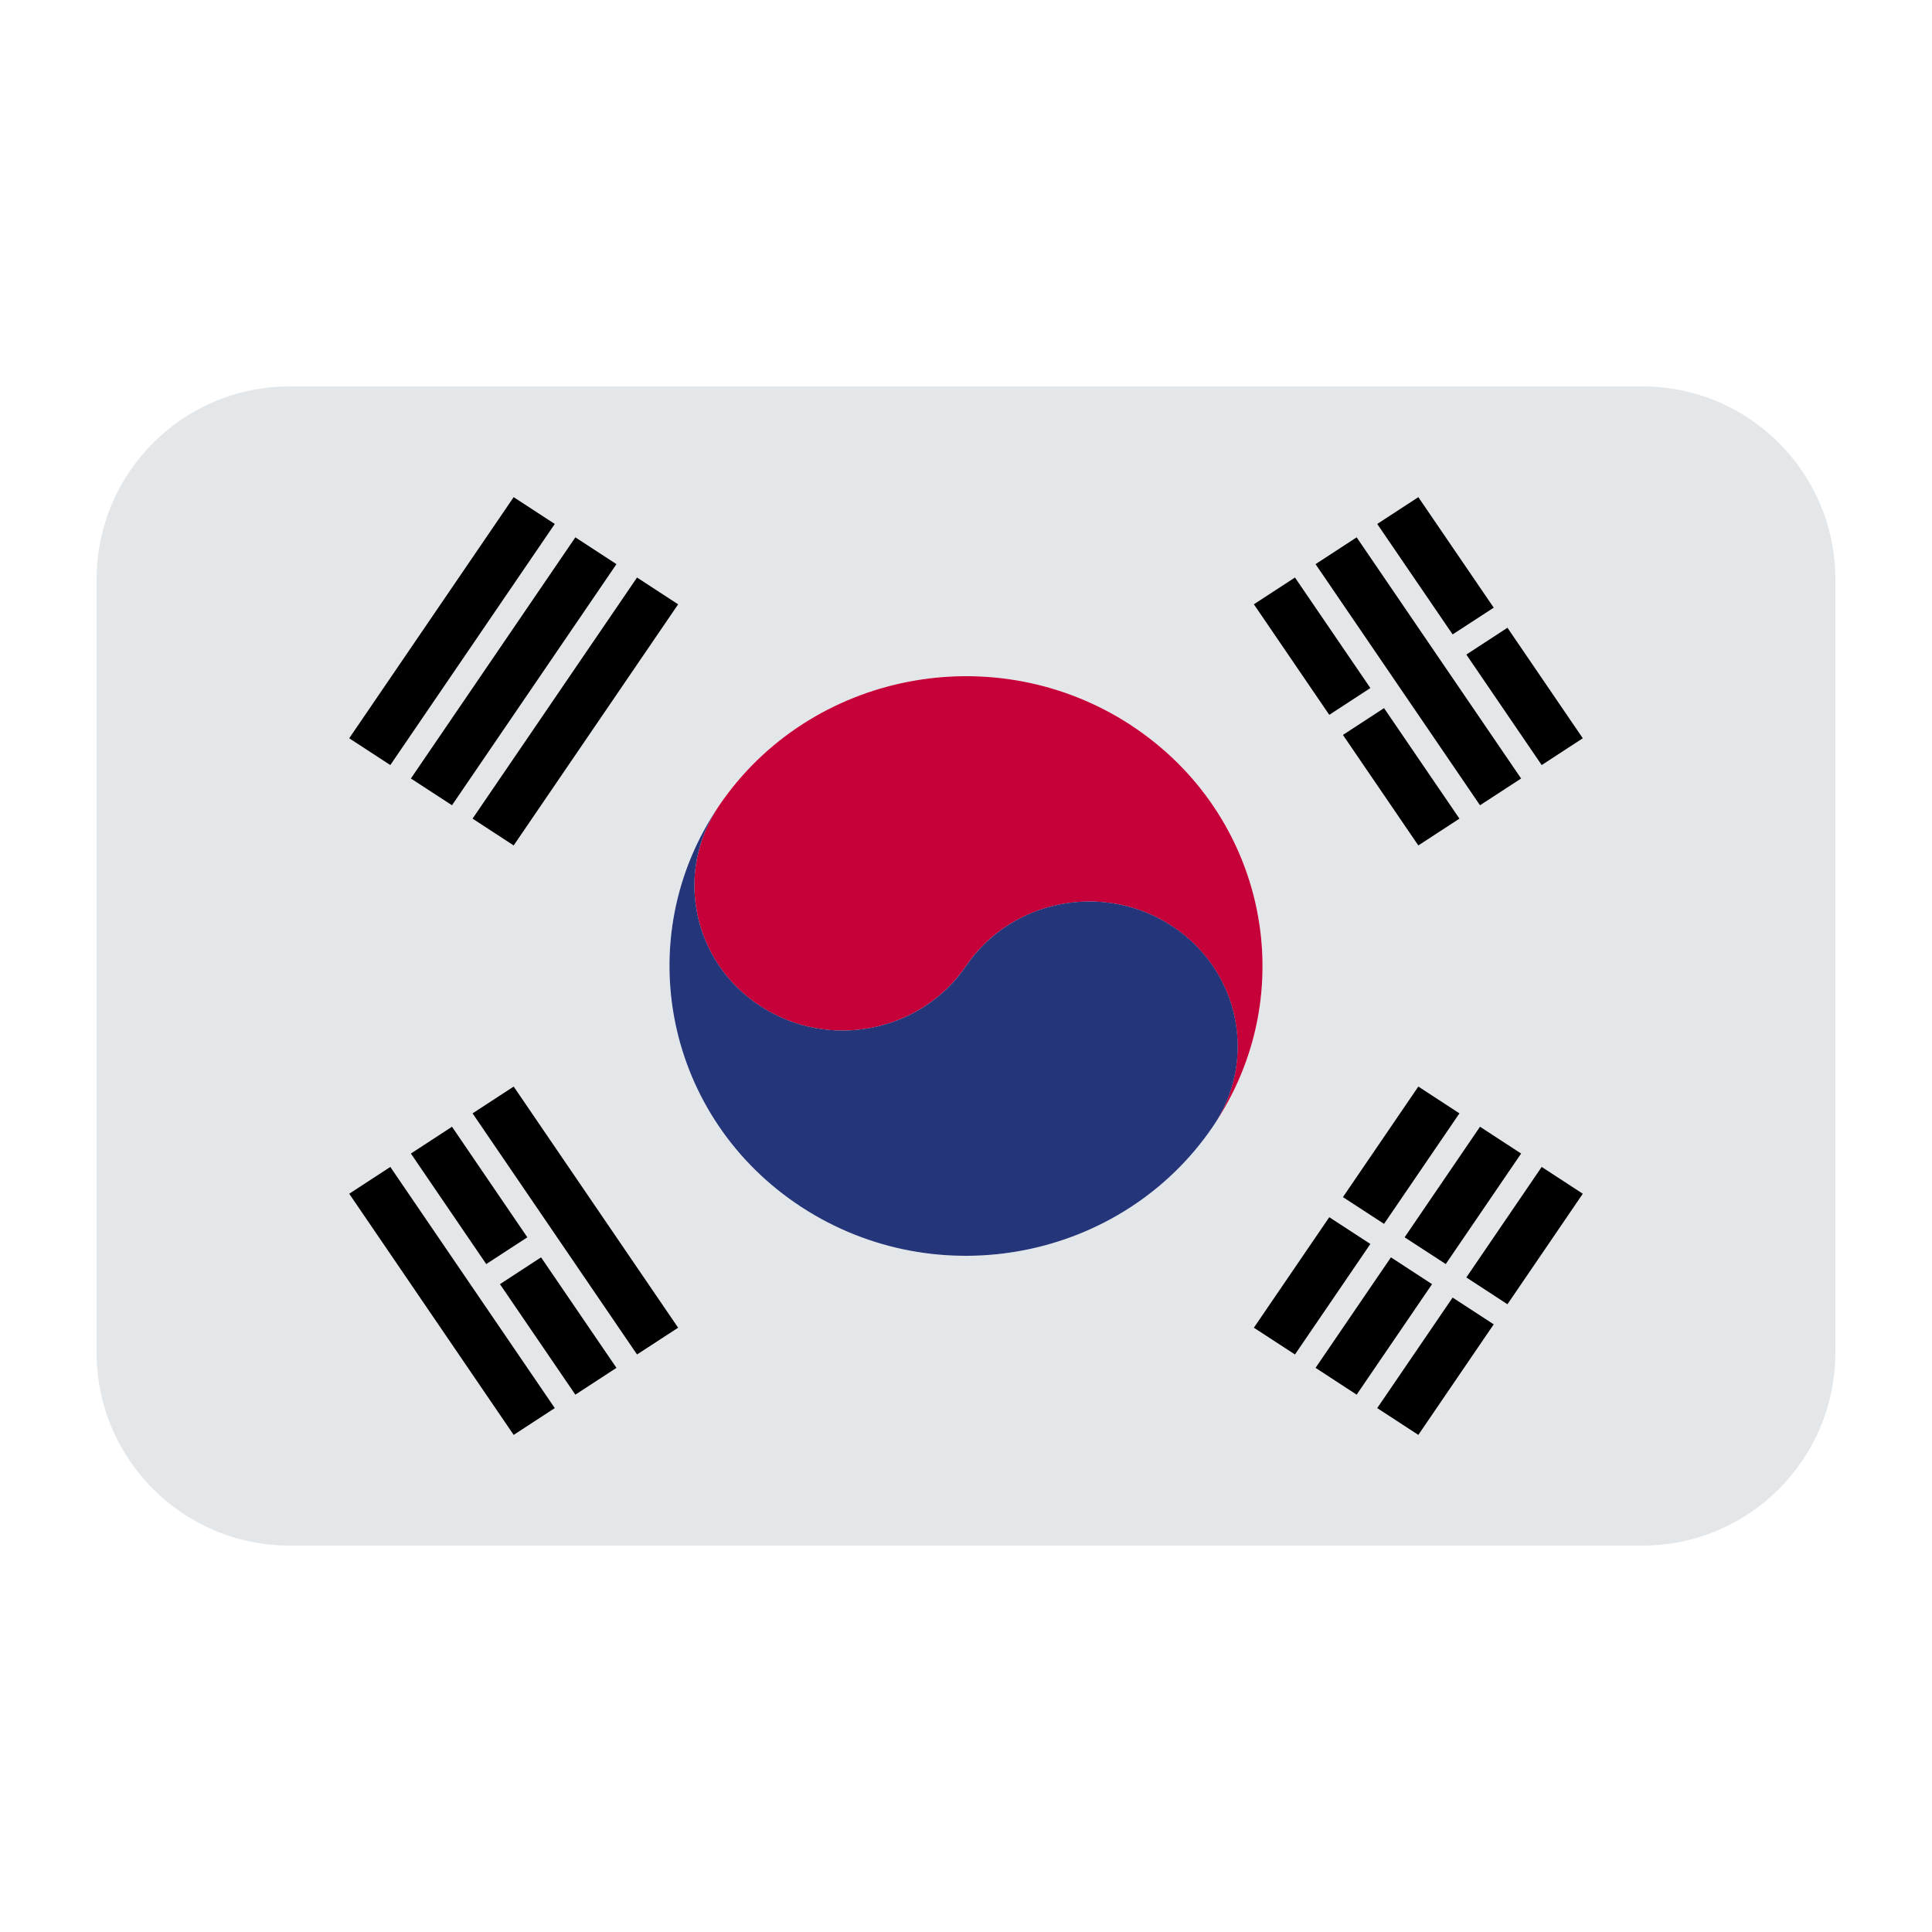 <?xml version="1.0" encoding="UTF-8"?><svg id="a" xmlns="http://www.w3.org/2000/svg" viewBox="0 0 40 40"><path d="M38,28.004V11.996c0-2.207-1.789-3.996-3.995-3.996H5.995c-2.207,0-3.995,1.789-3.995,3.996V28.004c0,2.207,1.789,3.996,3.995,3.996h28.009c2.207,0,3.995-1.789,3.995-3.996Zm-12.892-4.676c-1.88,2.757-5.693,3.502-8.514,1.664s-3.583-5.563-1.702-8.32c-.023,.032-.044,.065-.065,.097,.021-.033,.043-.065,.065-.097,1.88-2.757,5.693-3.502,8.514-1.665,2.821,1.838,3.583,5.563,1.702,8.321Z" fill="#e3e7ea"/><polygon points="26.811 11.957 28.372 14.245 27.521 14.8 25.96 12.511 26.811 11.957"/><polygon points="28.655 14.661 30.216 16.949 29.365 17.504 27.804 15.216 28.655 14.661"/><polygon points="28.088 11.125 31.493 16.118 30.642 16.672 27.237 11.68 28.088 11.125"/><polygon points="29.365 10.293 30.926 12.581 30.075 13.135 28.514 10.848 29.365 10.293"/><polygon points="31.21 12.997 32.77 15.285 31.919 15.84 30.359 13.552 31.21 12.997"/><polygon points="10.635 22.496 14.04 27.489 13.189 28.043 9.784 23.051 10.635 22.496"/><polygon points="9.358 23.328 10.918 25.617 10.067 26.171 8.507 23.883 9.358 23.328"/><polygon points="11.202 26.032 12.763 28.32 11.912 28.875 10.351 26.587 11.202 26.032"/><polygon points="8.081 24.16 11.486 29.153 10.635 29.708 7.23 24.715 8.081 24.16"/><polygon points="9.784 16.949 13.189 11.957 14.04 12.512 10.635 17.504 9.784 16.949"/><polygon points="8.507 16.118 11.912 11.125 12.763 11.68 9.358 16.672 8.507 16.118"/><polygon points="7.23 15.285 10.635 10.293 11.486 10.848 8.081 15.84 7.23 15.285"/><polygon points="25.96 27.489 27.521 25.201 28.372 25.755 26.811 28.043 25.96 27.489"/><polygon points="27.804 24.785 29.365 22.496 30.216 23.051 28.655 25.339 27.804 24.785"/><polygon points="27.237 28.32 28.798 26.032 29.649 26.587 28.088 28.875 27.237 28.32"/><polygon points="29.081 25.617 30.642 23.328 31.493 23.883 29.933 26.171 29.081 25.617"/><polygon points="28.514 29.153 30.075 26.865 30.926 27.419 29.365 29.708 28.514 29.153"/><polygon points="30.359 26.448 31.919 24.16 32.77 24.715 31.21 27.003 30.359 26.448"/><path d="M23.406,15.008c-2.821-1.838-6.634-1.093-8.514,1.665-.941,1.378-.559,3.241,.851,4.16,1.411,.919,3.316,.546,4.257-.832,.94-1.378,2.846-1.751,4.256-.832,1.411,.919,1.792,2.781,.851,4.16,1.881-2.758,1.119-6.482-1.702-8.321Z" fill="#c60038"/><path d="M24.257,19.168c-1.411-.919-3.316-.547-4.256,.832-.941,1.378-2.847,1.751-4.257,.832-1.411-.919-1.792-2.782-.851-4.16-1.881,2.757-1.119,6.482,1.702,8.32s6.634,1.093,8.514-1.664c.941-1.379,.56-3.241-.851-4.16Z" fill="#243679"/></svg>